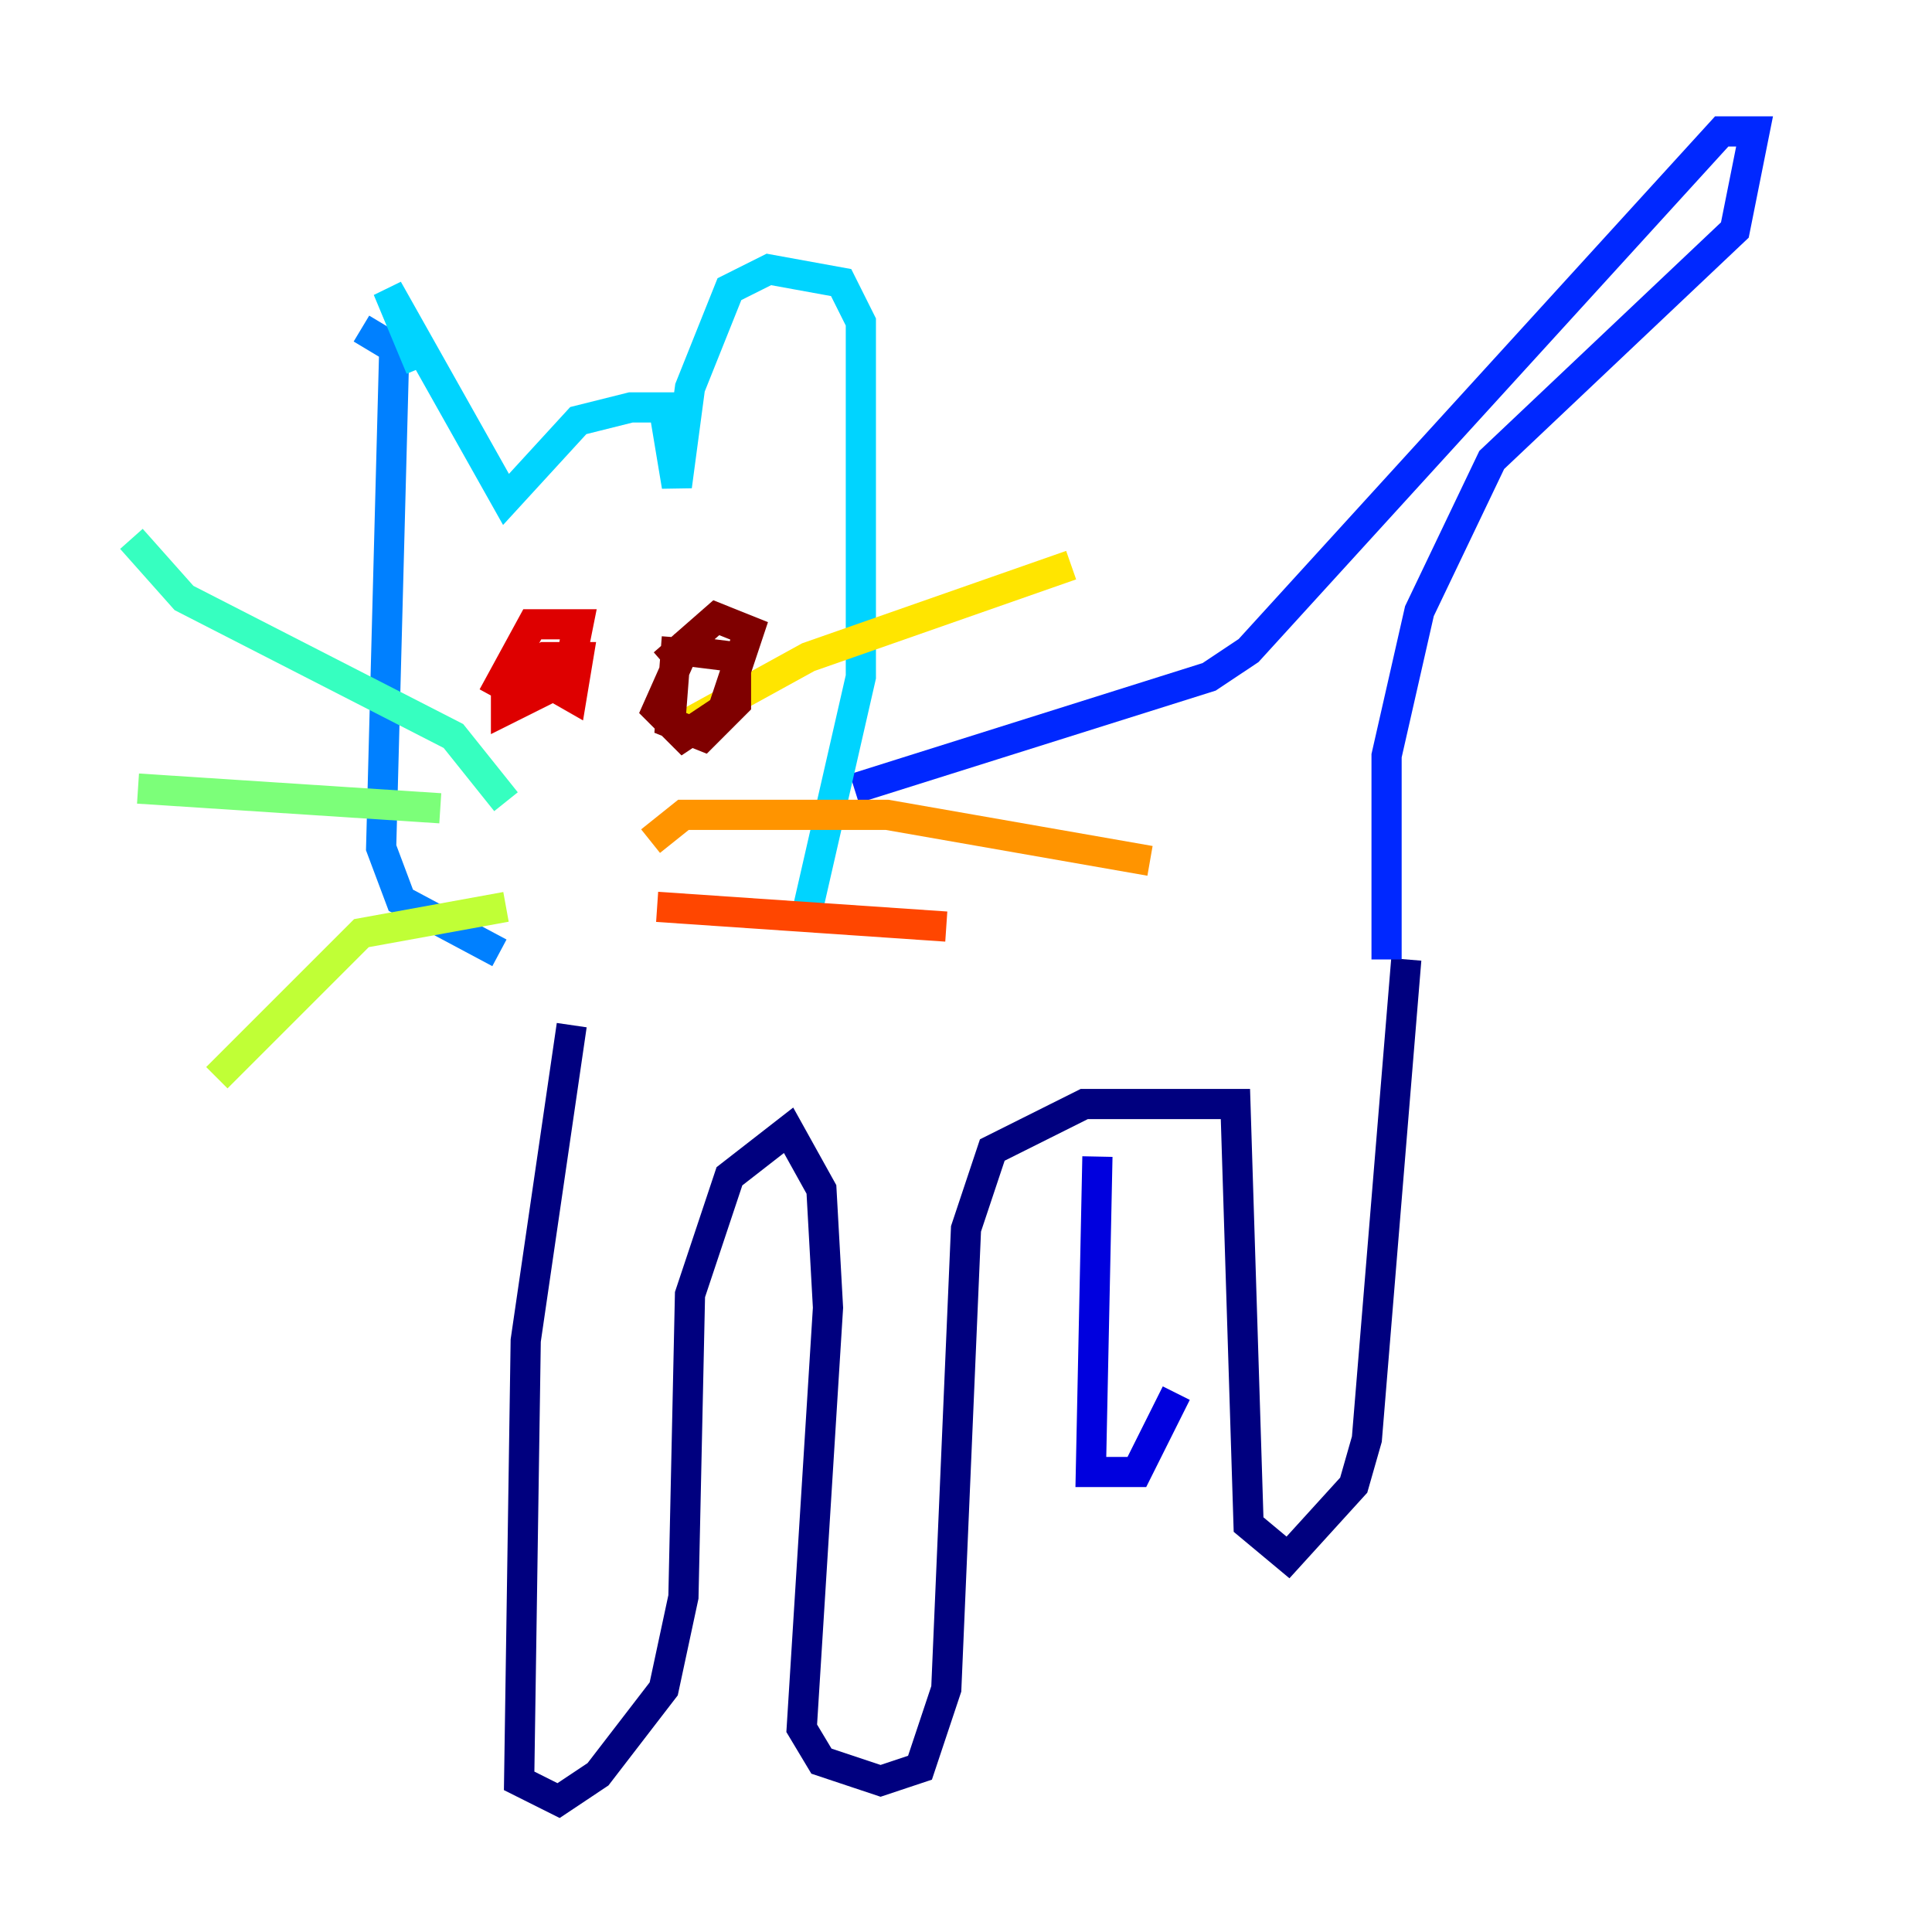 <?xml version="1.0" encoding="utf-8" ?>
<svg baseProfile="tiny" height="128" version="1.2" viewBox="0,0,128,128" width="128" xmlns="http://www.w3.org/2000/svg" xmlns:ev="http://www.w3.org/2001/xml-events" xmlns:xlink="http://www.w3.org/1999/xlink"><defs /><polyline fill="none" points="37.878,67.918 34.83,88.816 34.395,117.986 37.007,119.293 39.619,117.551 43.973,111.891 45.279,105.796 45.714,85.769 48.327,77.932 52.245,74.884 54.422,78.803 54.857,86.639 53.116,114.503 54.422,116.68 58.34,117.986 60.952,117.116 62.694,111.891 64.0,81.415 65.742,76.191 71.837,73.143 81.85,73.143 82.721,101.007 85.333,103.184 89.687,98.395 90.558,95.347 93.17,63.565" stroke="#00007f" stroke-width="2" /><polyline fill="none" points="72.707,76.626 72.272,97.524 75.32,97.524 77.932,92.299" stroke="#0000de" stroke-width="2" /><polyline fill="none" points="56.599,52.245 80.109,44.843 82.721,43.102 114.068,8.707 116.245,8.707 114.939,15.238 98.83,30.476 94.041,40.49 91.864,50.068 91.864,63.565" stroke="#0028ff" stroke-width="2" /><polyline fill="none" points="23.946,21.769 26.122,23.075 25.252,56.163 26.558,59.646 33.088,63.129" stroke="#0080ff" stroke-width="2" /><polyline fill="none" points="27.864,24.381 25.687,19.157 33.524,33.088 38.313,27.864 41.796,26.993 43.973,26.993 44.843,32.218 45.714,25.687 48.327,19.157 50.939,17.85 55.728,18.721 57.034,21.333 57.034,44.843 53.551,60.082" stroke="#00d4ff" stroke-width="2" /><polyline fill="none" points="33.524,53.116 30.041,48.762 12.191,39.619 8.707,35.701" stroke="#36ffc0" stroke-width="2" /><polyline fill="none" points="29.17,53.551 9.143,52.245" stroke="#7cff79" stroke-width="2" /><polyline fill="none" points="33.524,60.082 23.946,61.823 14.367,71.401" stroke="#c0ff36" stroke-width="2" /><polyline fill="none" points="44.843,48.327 53.551,43.537 70.966,37.442" stroke="#ffe500" stroke-width="2" /><polyline fill="none" points="43.102,55.728 45.279,53.986 58.776,53.986 76.191,57.034" stroke="#ff9400" stroke-width="2" /><polyline fill="none" points="43.537,60.082 62.694,61.388" stroke="#ff4600" stroke-width="2" /><polyline fill="none" points="34.83,44.408 37.878,46.15 38.313,43.537 36.136,43.537 33.524,45.279 33.524,47.02 37.007,45.279 37.878,43.537 38.313,41.361 35.265,41.361 32.653,46.15" stroke="#de0000" stroke-width="2" /><polyline fill="none" points="44.843,42.231 44.408,47.891 46.585,48.762 48.762,46.585 48.762,43.537 45.279,43.102 43.537,47.02 45.279,48.762 47.891,47.02 49.633,41.796 47.456,40.925 43.973,43.973" stroke="#7f0000" stroke-width="2" /></svg>